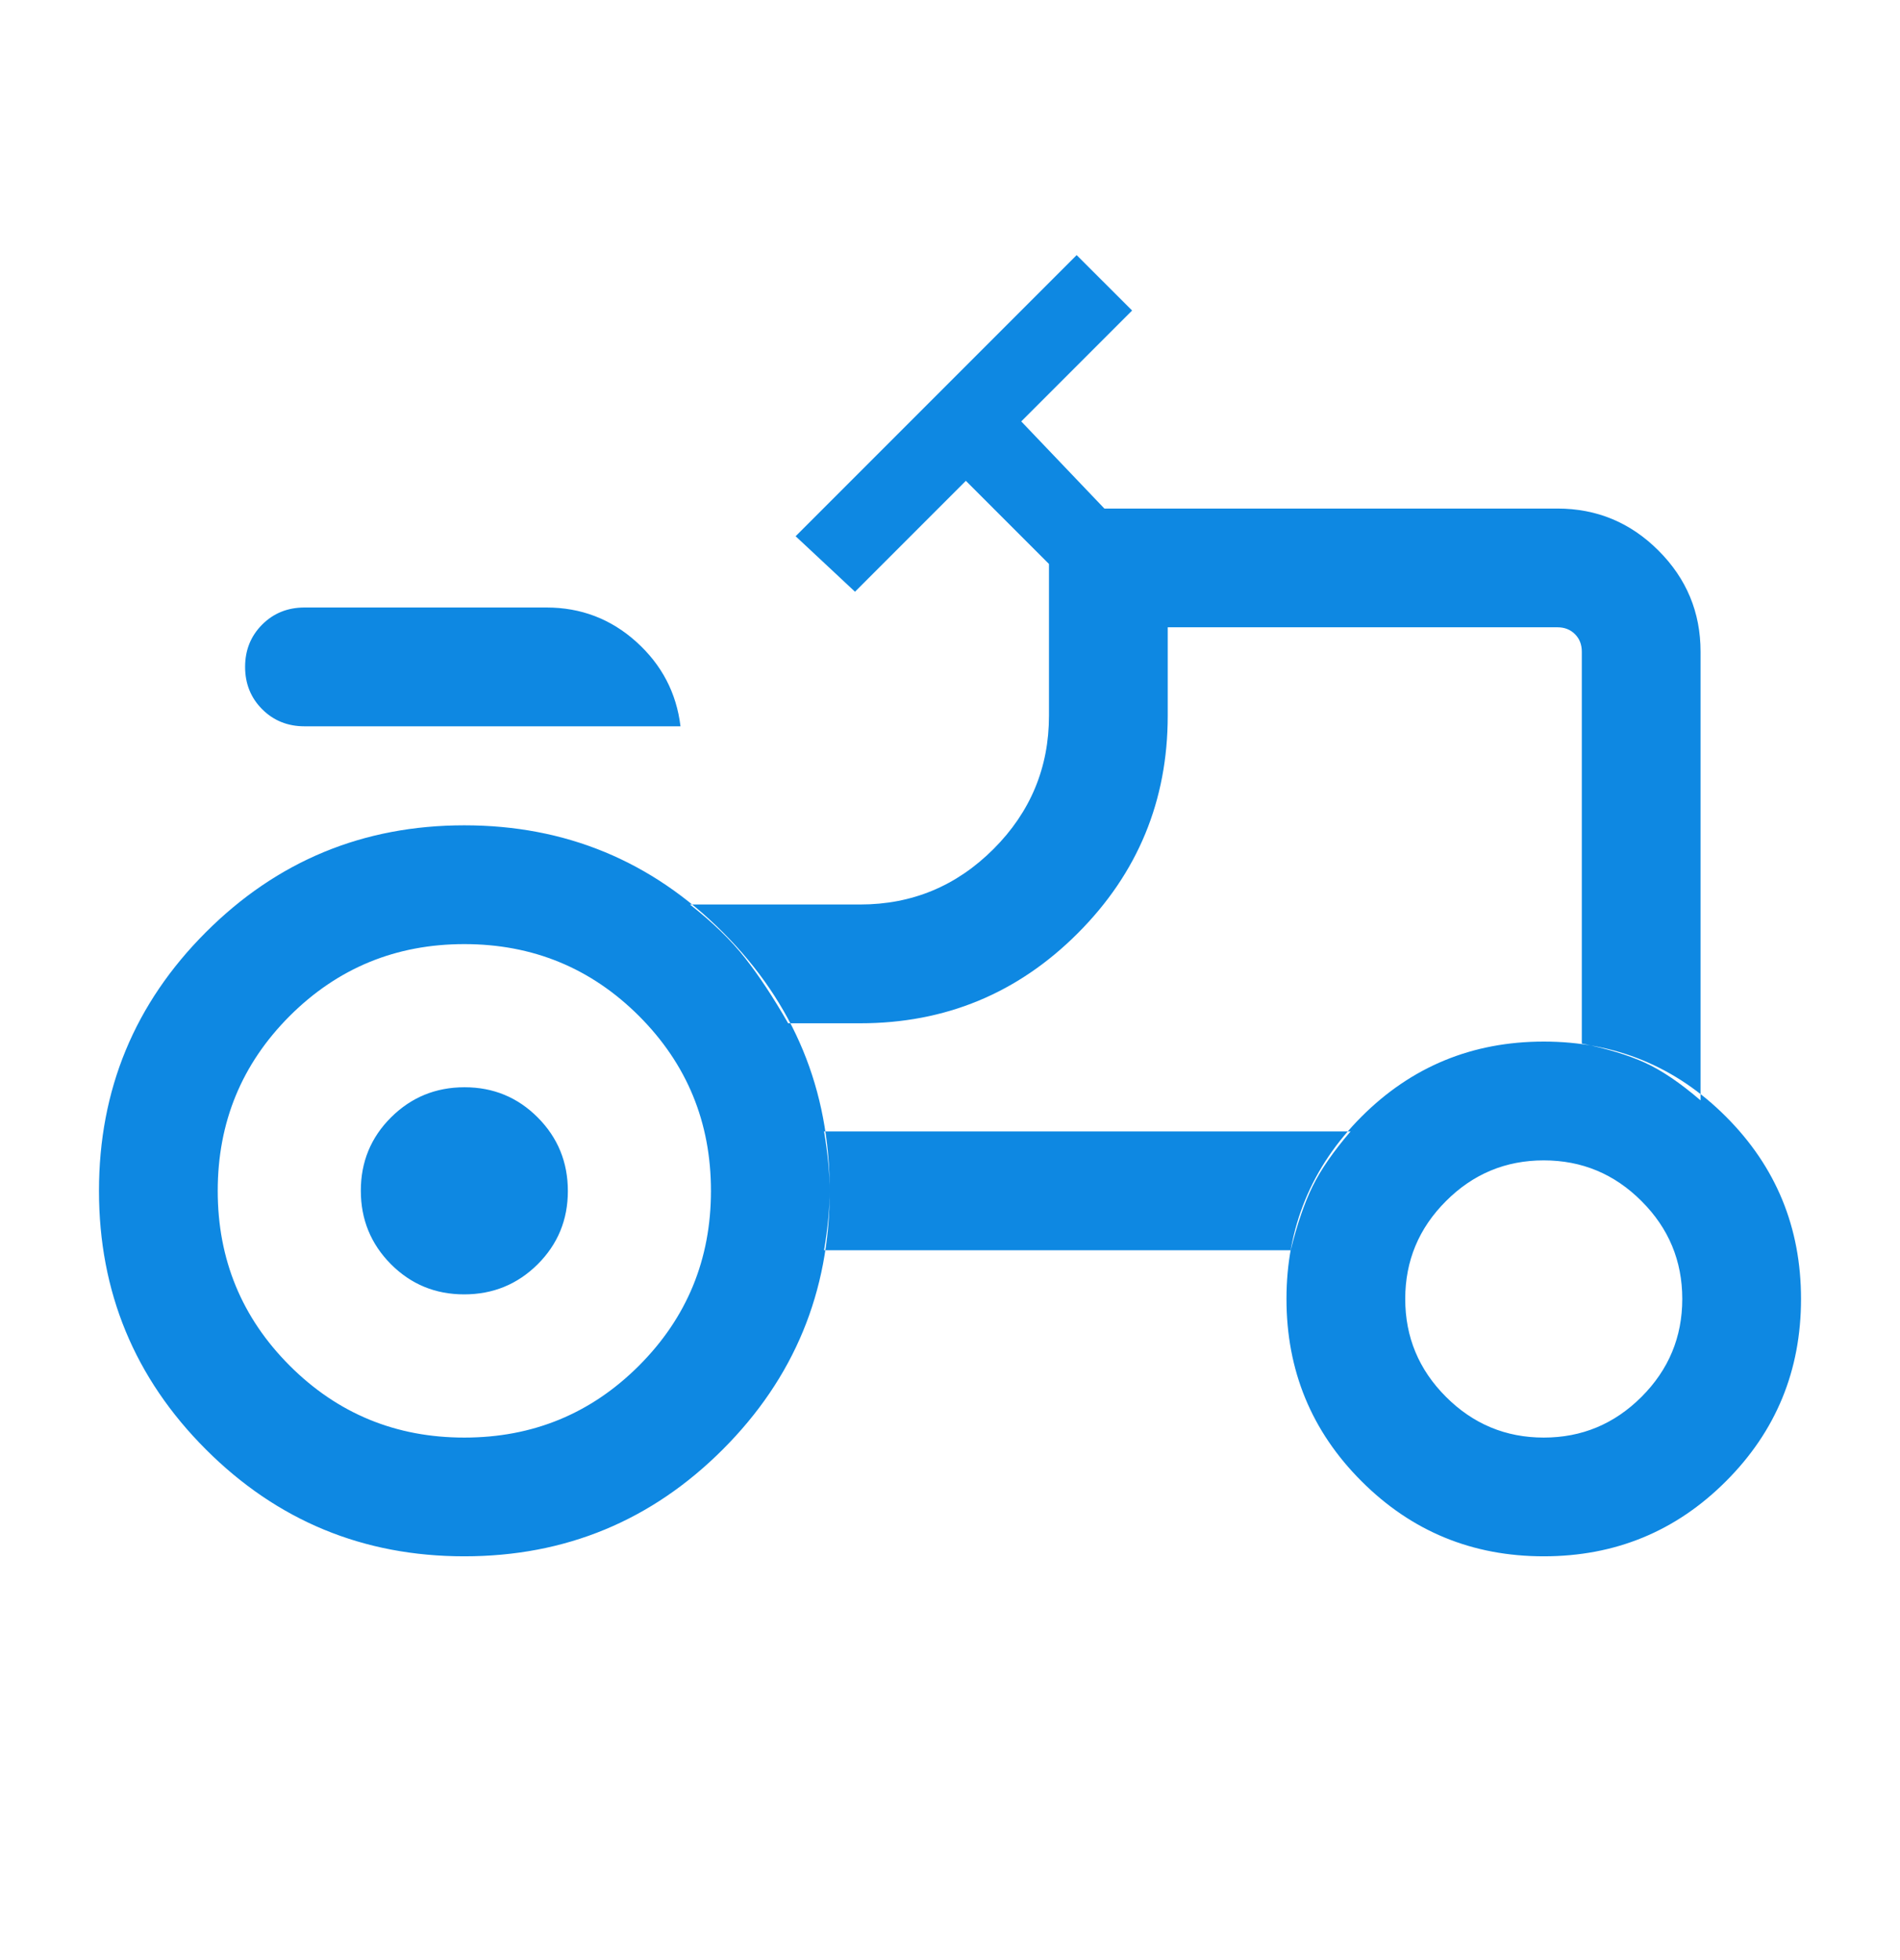 <svg width="32" height="33" viewBox="0 0 32 33" fill="none" xmlns="http://www.w3.org/2000/svg">
<path d="M5.128 12.228C4.845 12.228 4.607 12.132 4.416 11.941C4.224 11.749 4.128 11.511 4.128 11.228C4.128 10.944 4.224 10.707 4.416 10.515C4.607 10.324 4.845 10.228 5.128 10.228H9.205C9.785 10.228 10.289 10.421 10.717 10.806C11.145 11.192 11.393 11.666 11.461 12.228H5.128ZM7.82 24.203C8.974 24.203 9.955 23.799 10.763 22.991C11.57 22.183 11.974 21.202 11.974 20.049C11.974 18.895 11.57 17.914 10.763 17.106C9.955 16.299 8.974 15.895 7.82 15.895C6.667 15.895 5.686 16.299 4.878 17.106C4.071 17.914 3.667 18.895 3.667 20.049C3.667 21.202 4.071 22.183 4.878 22.991C5.686 23.799 6.667 24.203 7.82 24.203ZM26 24.203C26.641 24.203 27.19 23.974 27.647 23.517C28.105 23.059 28.333 22.51 28.333 21.869C28.333 21.228 28.105 20.679 27.647 20.222C27.19 19.764 26.641 19.536 26 19.536C25.359 19.536 24.81 19.764 24.353 20.222C23.895 20.679 23.667 21.228 23.667 21.869C23.667 22.51 23.895 23.059 24.353 23.517C24.81 23.974 25.359 24.203 26 24.203ZM7.817 21.792C7.332 21.792 6.921 21.622 6.583 21.283C6.246 20.943 6.077 20.531 6.077 20.046C6.077 19.561 6.247 19.149 6.586 18.812C6.926 18.474 7.338 18.305 7.824 18.305C8.309 18.305 8.72 18.475 9.058 18.815C9.395 19.154 9.564 19.567 9.564 20.052C9.564 20.537 9.394 20.948 9.055 21.286C8.715 21.623 8.303 21.792 7.817 21.792ZM26.641 17.569C27.065 17.655 27.419 17.762 27.703 17.891C27.986 18.02 28.299 18.232 28.641 18.526V10.972C28.641 10.309 28.405 9.742 27.933 9.27C27.461 8.798 26.894 8.562 26.231 8.562H18.6L17.2 7.095L19.067 5.228L18.133 4.295L13.4 9.028L14.4 9.962L16.267 8.095L17.667 9.495V12.049C17.667 12.923 17.355 13.672 16.733 14.294C16.11 14.917 15.361 15.228 14.487 15.228H11.62C12.003 15.529 12.312 15.828 12.546 16.126C12.78 16.423 13.023 16.79 13.274 17.228H14.487C15.92 17.228 17.141 16.723 18.151 15.713C19.162 14.702 19.667 13.481 19.667 12.049V10.561H26.231C26.351 10.561 26.449 10.6 26.526 10.677C26.603 10.754 26.641 10.852 26.641 10.972V17.569ZM21.738 21.049C21.846 20.611 21.969 20.253 22.106 19.974C22.243 19.695 22.456 19.387 22.746 19.049H13.879C13.943 19.432 13.974 19.766 13.974 20.049C13.974 20.332 13.943 20.666 13.879 21.049H21.738ZM26 26.202C24.797 26.202 23.774 25.781 22.931 24.938C22.088 24.096 21.667 23.073 21.667 21.869C21.667 20.666 22.088 19.643 22.931 18.8C23.774 17.957 24.797 17.536 26 17.536C27.203 17.536 28.227 17.957 29.069 18.8C29.912 19.643 30.333 20.666 30.333 21.869C30.333 23.073 29.912 24.096 29.069 24.938C28.227 25.781 27.203 26.202 26 26.202ZM7.82 26.202C6.118 26.202 4.667 25.602 3.467 24.402C2.267 23.202 1.667 21.751 1.667 20.049C1.667 18.346 2.267 16.895 3.467 15.695C4.667 14.495 6.118 13.895 7.82 13.895C9.523 13.895 10.974 14.495 12.174 15.695C13.374 16.895 13.974 18.346 13.974 20.049C13.974 21.751 13.374 23.202 12.174 24.402C10.974 25.602 9.523 26.202 7.82 26.202Z" fill="#0E88E2"/>
</svg>
